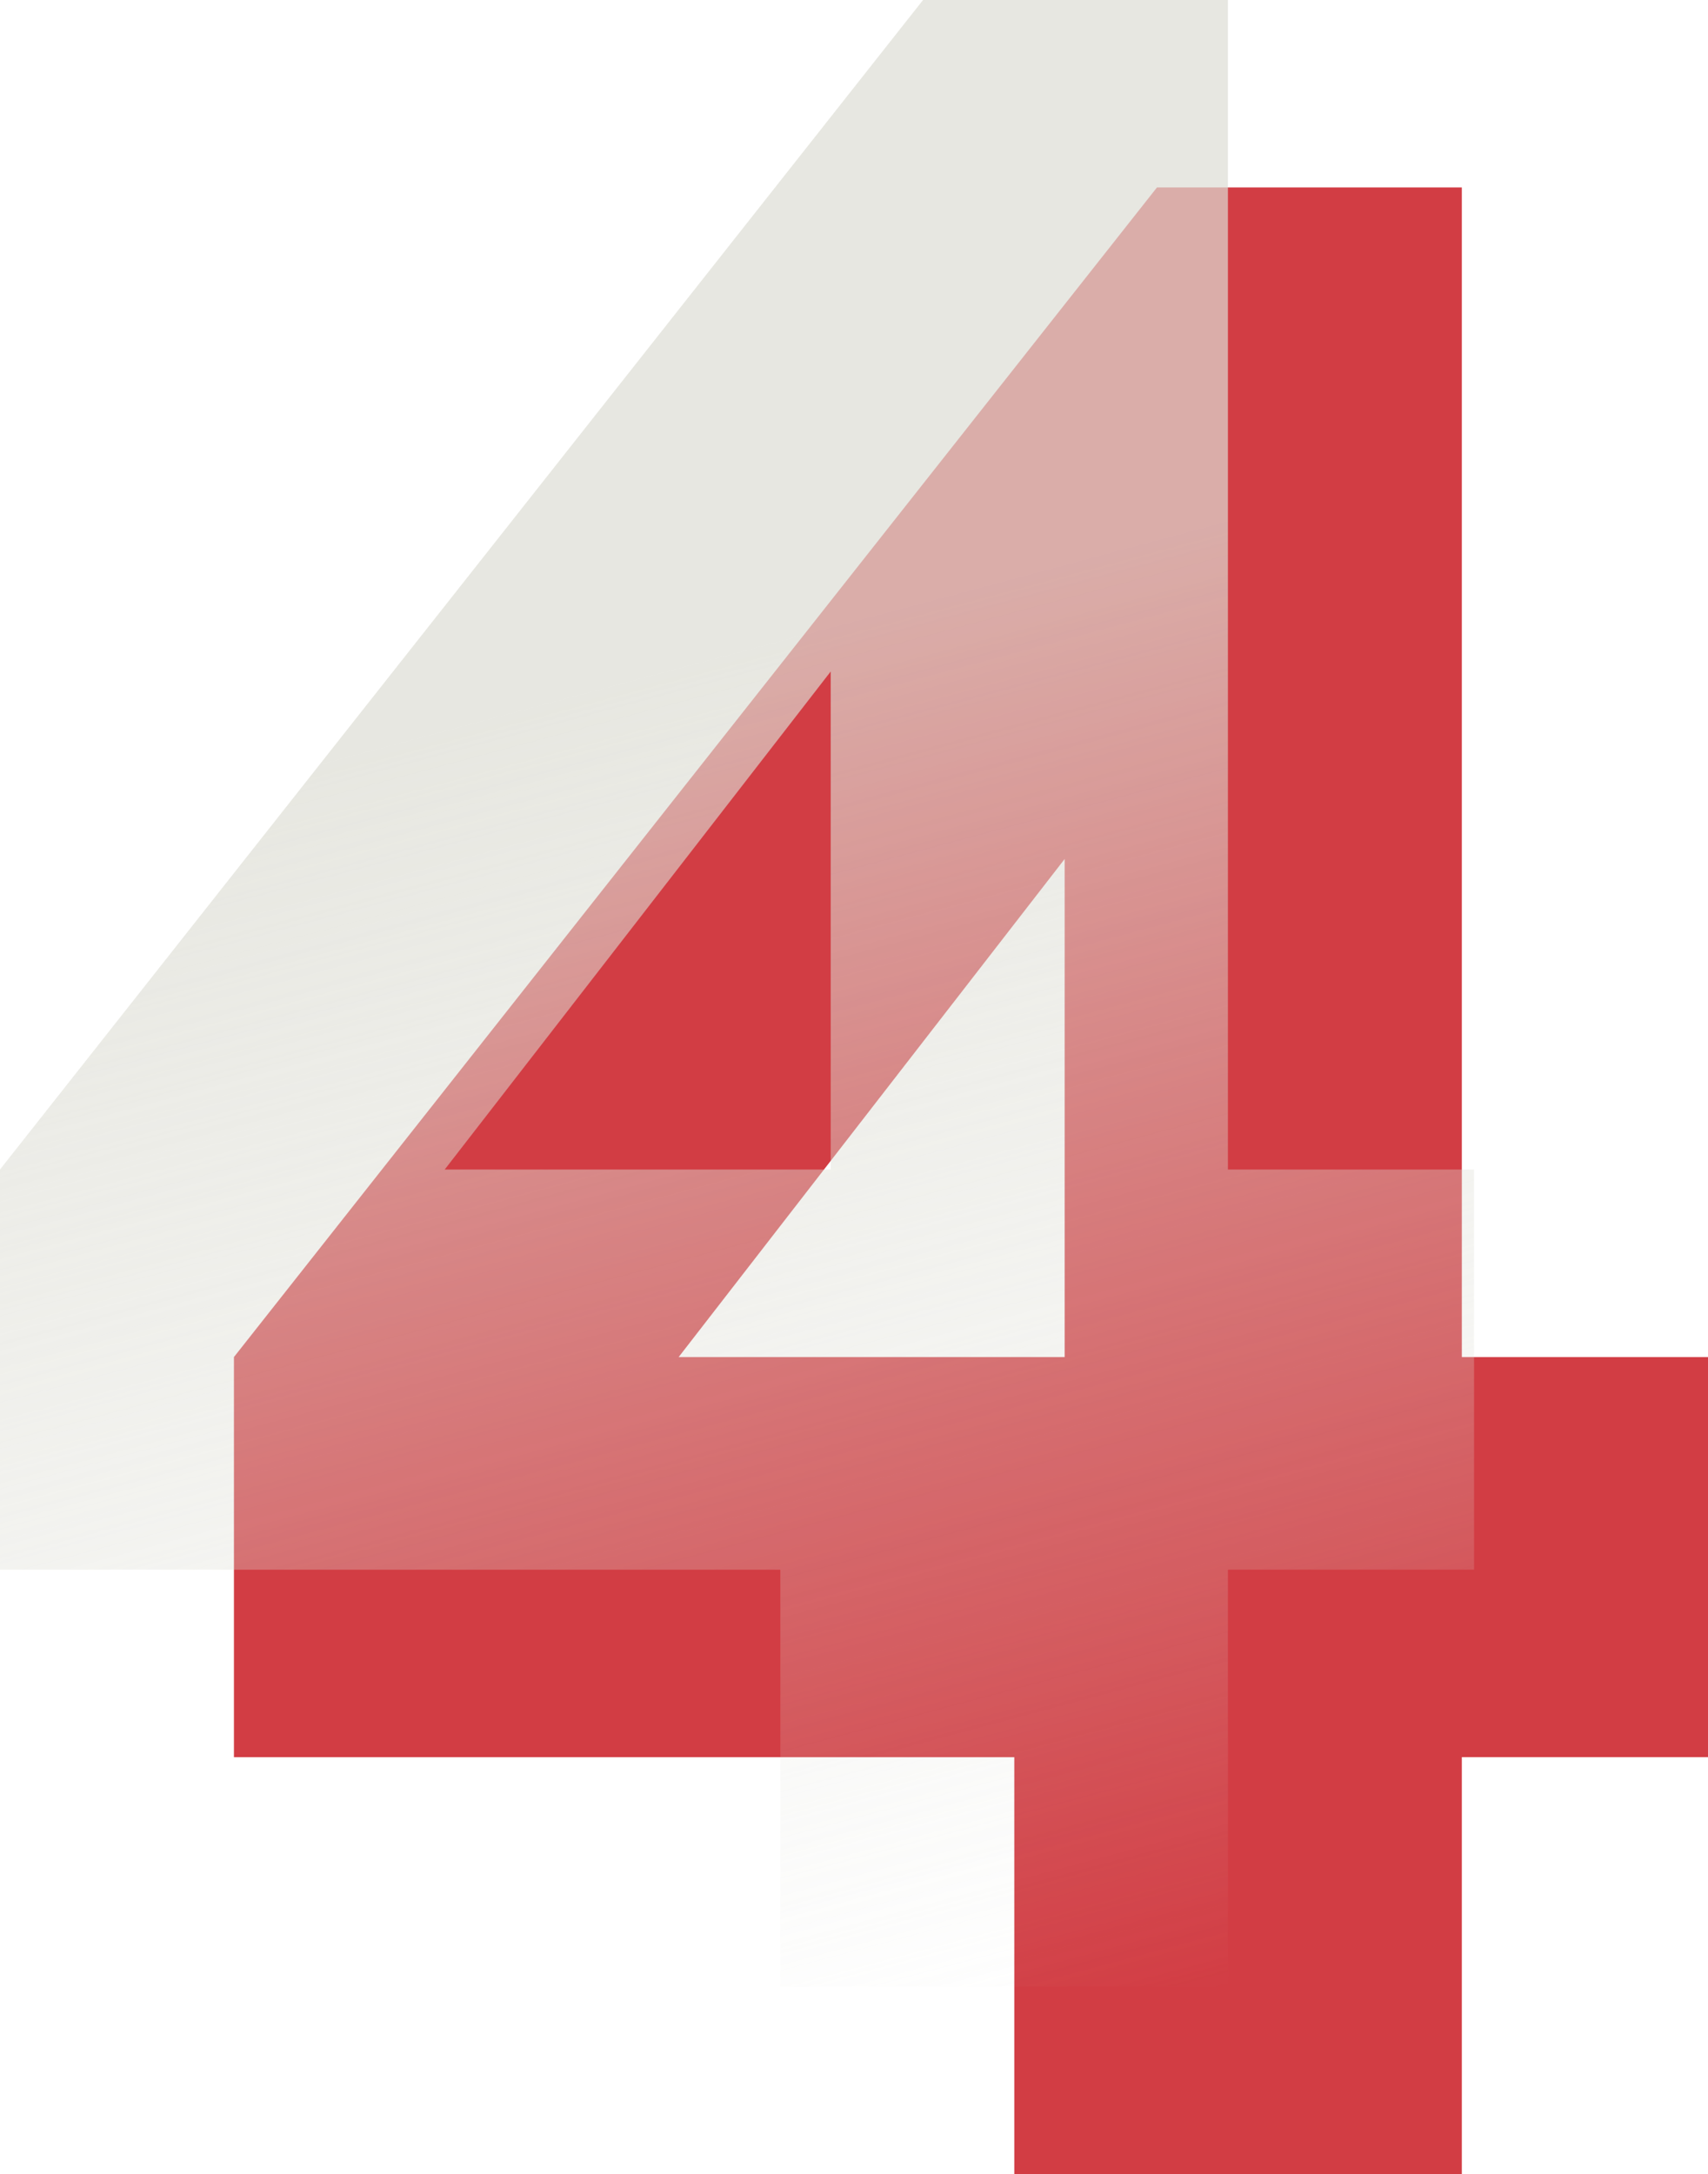<?xml version="1.0" encoding="utf-8"?>
<!-- Generator: Adobe Illustrator 16.0.0, SVG Export Plug-In . SVG Version: 6.00 Build 0)  -->
<!DOCTYPE svg PUBLIC "-//W3C//DTD SVG 1.1//EN" "http://www.w3.org/Graphics/SVG/1.1/DTD/svg11.dtd">
<svg version="1.1" xmlns="http://www.w3.org/2000/svg" xmlns:xlink="http://www.w3.org/1999/xlink" x="0px" y="0px"
	 width="58.205px" height="74.062px" viewBox="0 0 58.205 74.062" enable-background="new 0 0 58.205 74.062" xml:space="preserve">
<g id="Layer_3">
</g>
<g id="Layer_1">
	<g>
		<g>
			<g>
				<path fill="#D23D44" d="M34.565,74.062V59.861H7.972V46.23L39.427,6.386h10.389V46.23h8.389v13.63h-8.389v14.201H34.565z
					 M23.127,46.23h13.154V29.263L23.127,46.23z"/>
			</g>
		</g>
		<g opacity="0.7">
			<linearGradient id="SVGID_1_" gradientUnits="userSpaceOnUse" x1="32.559" y1="70.163" x2="14.944" y2="4.424">
				<stop  offset="0" style="stop-color:#DDDDD4;stop-opacity:0"/>
				<stop  offset="0.71" style="stop-color:#DDDDD4"/>
			</linearGradient>
			<path fill="url(#SVGID_1_)" d="M26.593,67.674V53.474H0V39.841L31.455,0h10.39v39.841h8.388v13.632h-8.388v14.201H26.593z
				 M15.155,39.841h13.154V22.875L15.155,39.841z"/>
		</g>
	</g>
</g>
<g id="Layer_2">
</g>
</svg>
